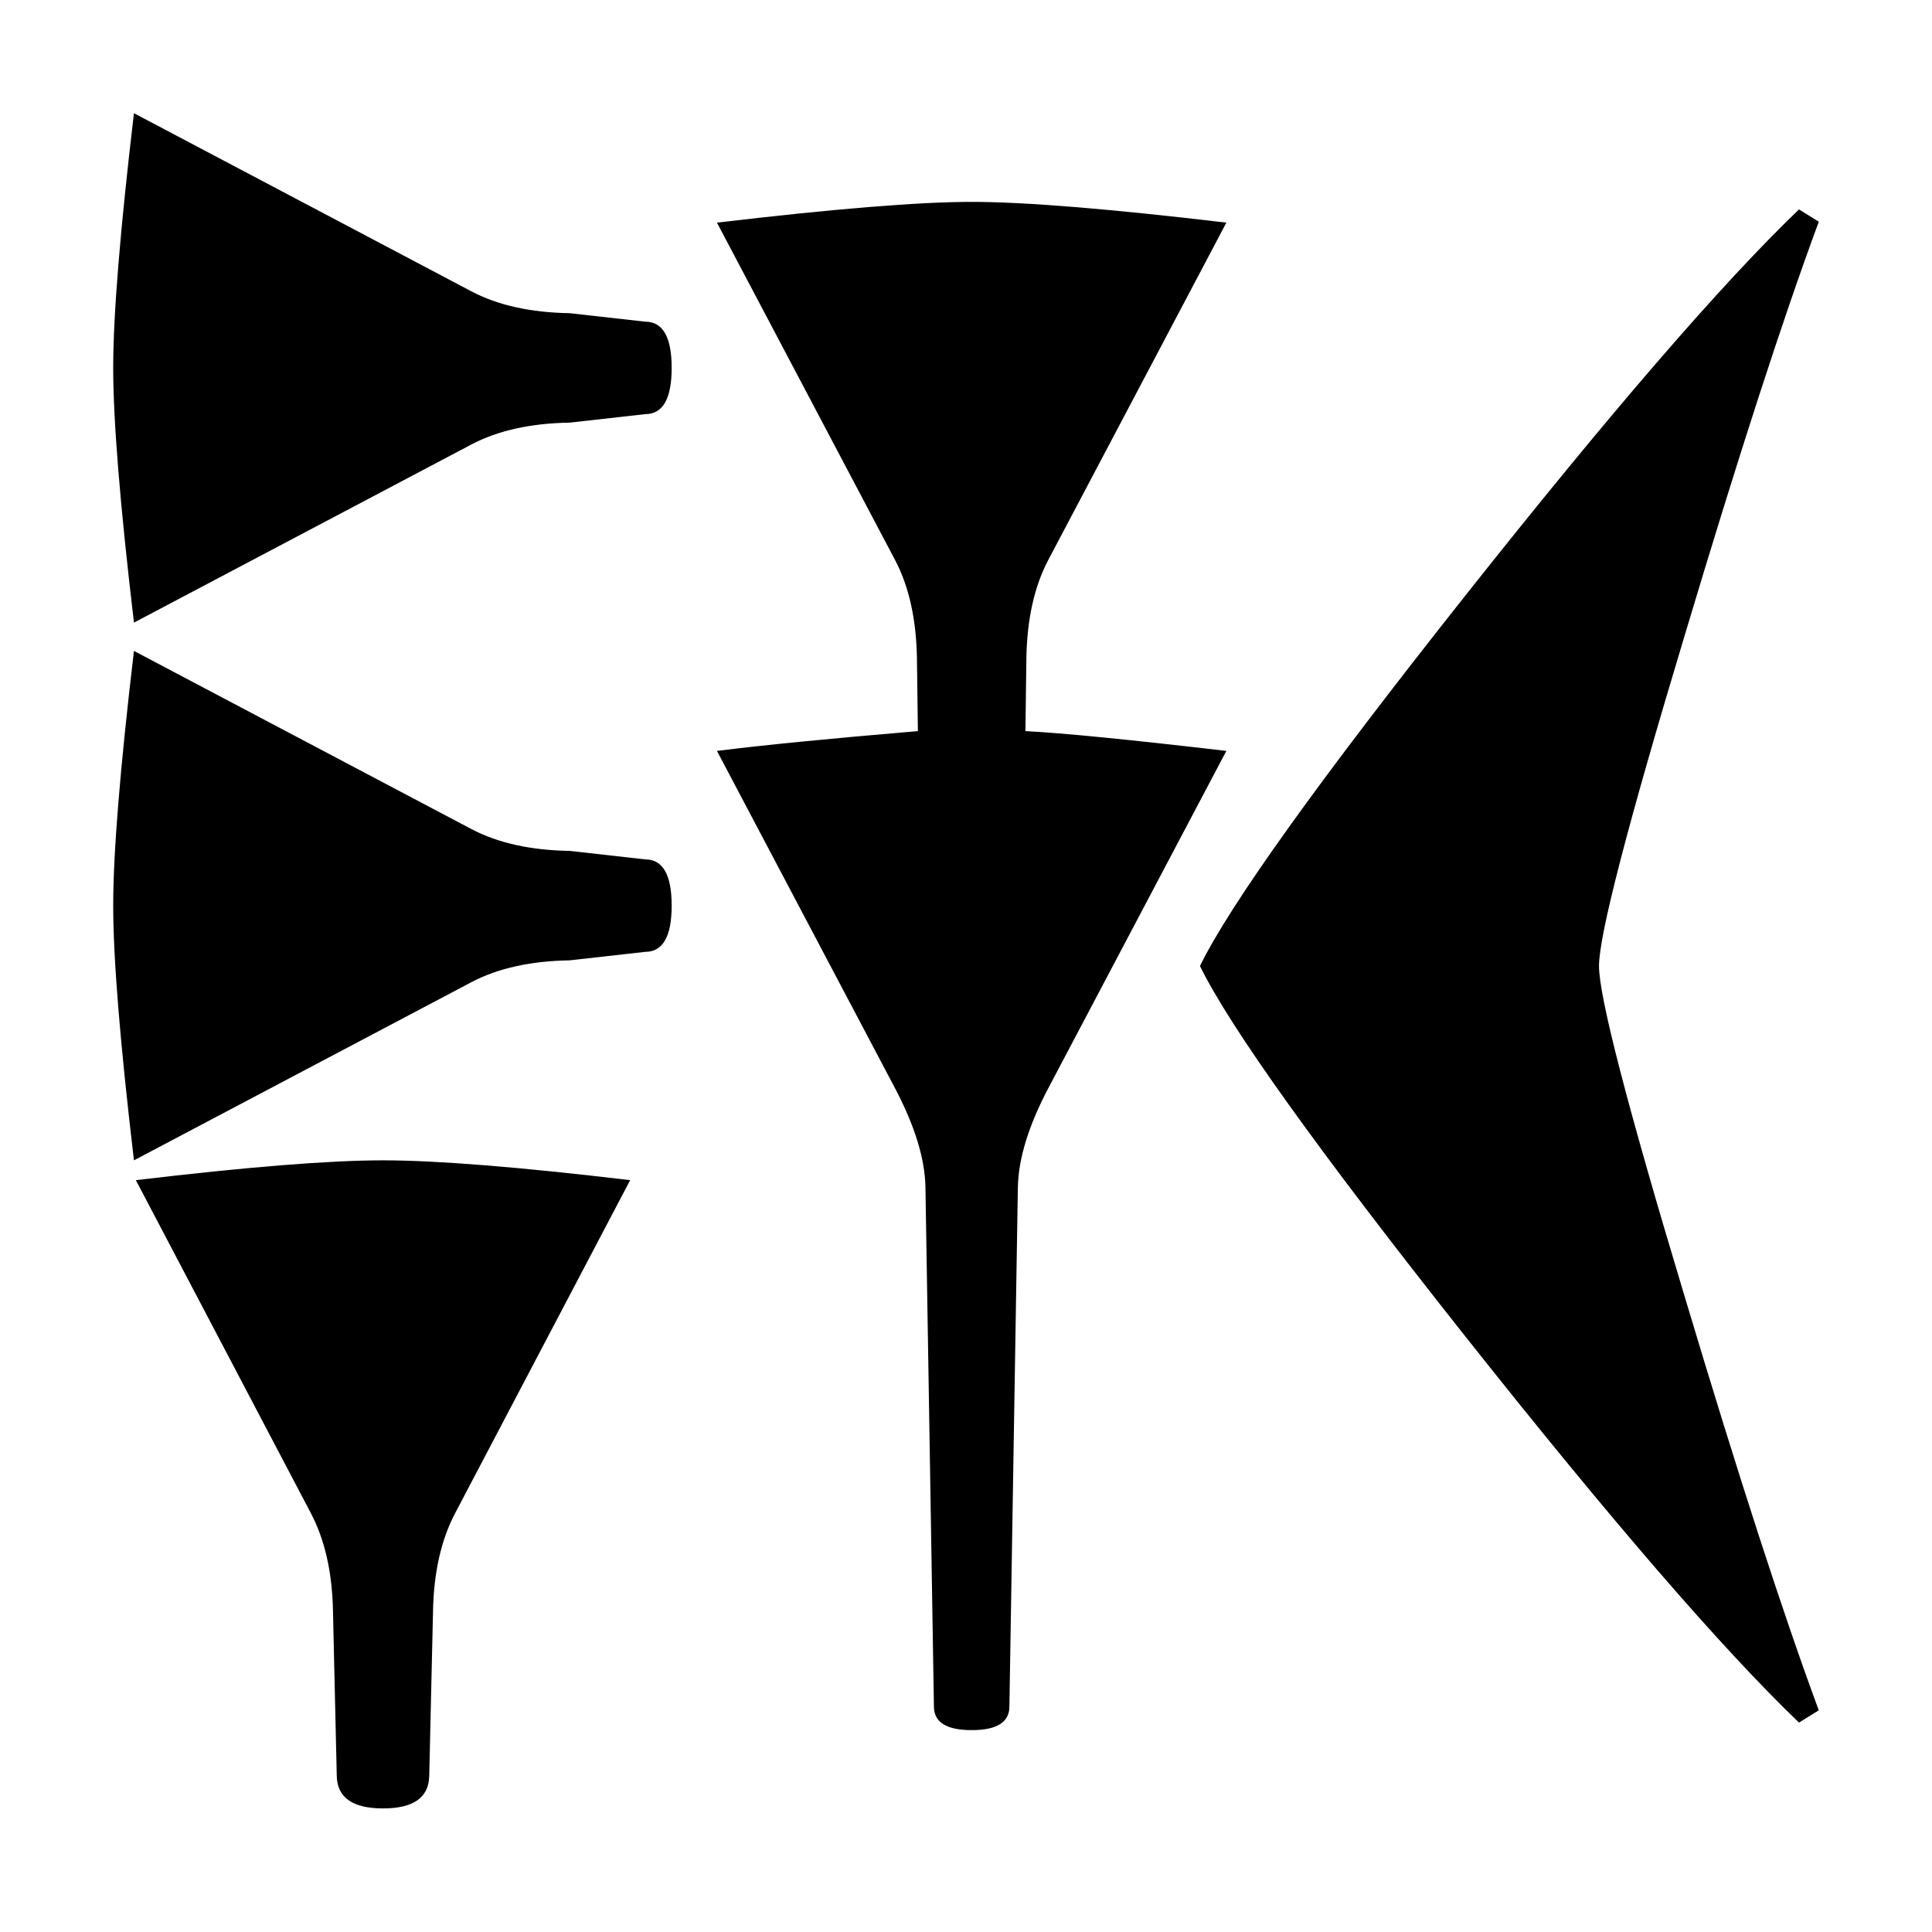 <svg xmlns="http://www.w3.org/2000/svg" viewBox="0 0 541.867 541.867" height="2048" width="2048">
   <path d="M176.742 330.994l-48.948 93.133c-4.057 7.585-6.174 16.933-6.35 28.046l-1.059 46.037c-.176 5.998-4.498 8.996-12.964 8.996-8.467 0-12.788-2.998-12.965-8.996l-1.058-46.037c-.177-11.113-2.293-20.461-6.35-28.046L38.1 330.994c31.22-3.704 54.328-5.557 69.32-5.557 14.994 0 38.1 1.853 69.322 5.557zM188.383 254c0 8.643-2.469 12.965-7.408 12.965l-21.167 2.38c-10.936.177-20.108 2.206-27.516 6.086L37.57 325.438C33.69 292.629 31.75 268.817 31.75 254s1.94-38.63 5.82-71.438l94.722 50.007c7.408 3.88 16.58 5.909 27.516 6.085l21.167 2.381c4.939 0 7.408 4.322 7.408 12.965zM188.383 103.188c0 8.643-2.469 12.964-7.408 12.964l-21.167 2.381c-10.936.177-20.108 2.205-27.516 6.086L37.57 174.625c-3.88-32.808-5.821-56.62-5.821-71.438 0-14.816 1.94-38.629 5.82-71.437l94.722 50.006c7.408 3.88 16.58 5.91 27.516 6.086l21.167 2.38c4.939 0 7.408 4.322 7.408 12.965zM343.957 210.608l-50.005 94.72q-8.202 15.61-8.467 27.518l-2.38 145.785q0 6.615-10.584 6.615t-10.584-6.615l-2.38-145.785q-.266-11.906-8.468-27.517l-50.006-94.72q18.785-2.381 56.356-5.556l-.264-20.373q-.265-16.404-6.086-27.517l-50.006-94.721q49.212-5.821 71.438-5.821 22.224 0 71.437 5.82l-50.006 94.72q-5.82 11.114-6.086 27.518l-.264 20.373q15.61.794 56.356 5.556zM510.117 479.69l-5.557 3.44q-32.543-31.222-93.927-108.745-61.383-77.522-74.083-103.452 12.7-25.93 74.083-103.452 61.384-77.523 93.927-108.743l5.557 3.44q-15.082 40.745-37.57 115.887-24.078 79.904-24.078 92.868 0 12.965 24.077 92.87 22.49 75.14 37.57 115.887z" />
</svg>